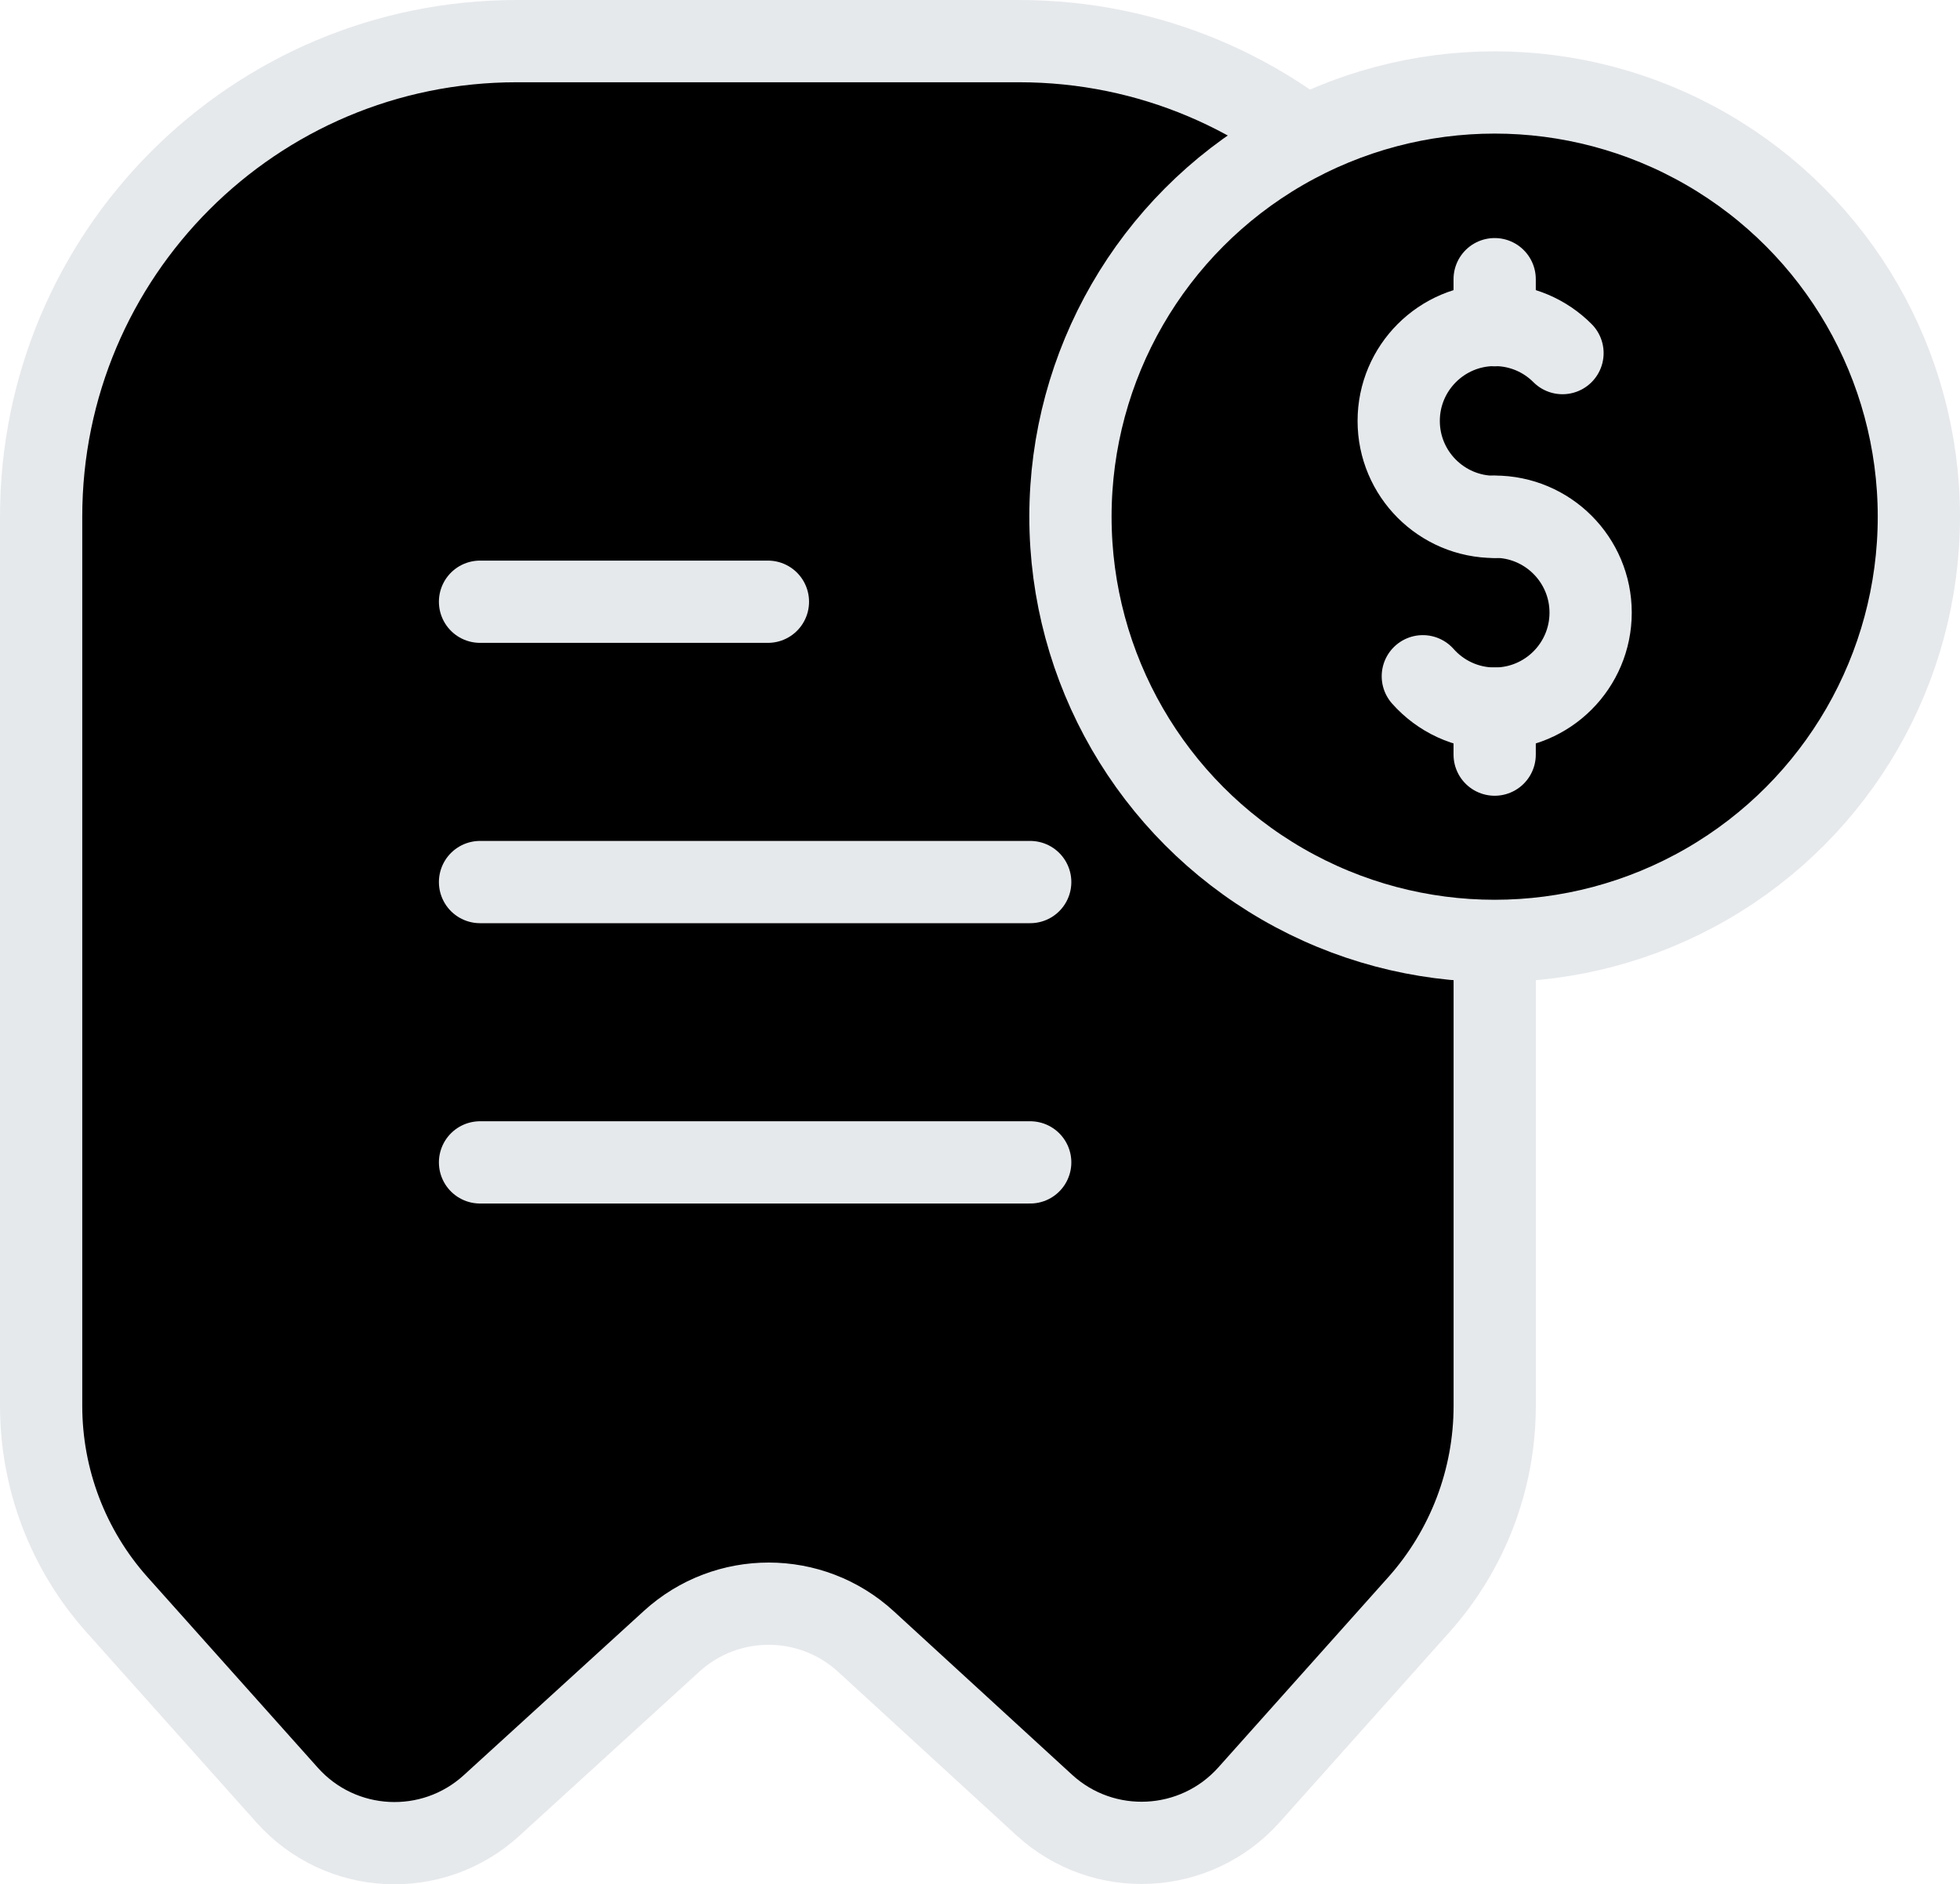 <svg xmlns="http://www.w3.org/2000/svg" x="0px" y="0px" viewBox="17.583 14.509 35.743 34.362" enable-background="new 0 0 64 64">
<g>
	<g>
	</g>
	
		<path fill="#000000" stroke="#E6E9EC" stroke-width="1.5" stroke-linecap="round" stroke-linejoin="round" stroke-miterlimit="10" d="   M36.626,47.425l-3.251-2.981c-1.002-0.919-2.539-0.921-3.544-0.005l-3.285,2.996c-1.079,0.984-2.754,0.899-3.727-0.191   l-3.103-3.473c-0.891-0.997-1.383-2.288-1.383-3.625V23.931c0-4.789,3.882-8.672,8.672-8.672h9.164   c4.789,0,8.672,3.882,8.672,8.672v16.215c0,1.337-0.492,2.628-1.383,3.625l-3.098,3.468C39.384,48.33,37.705,48.414,36.626,47.425z   "/>
	<g>
		
			<line fill="none" stroke="#E6E9EC" stroke-width="1.5" stroke-linecap="round" stroke-linejoin="round" stroke-miterlimit="10" x1="26.337" y1="25.482" x2="31.587" y2="25.482"/>
		
			<line fill="none" stroke="#E6E9EC" stroke-width="1.5" stroke-linecap="round" stroke-linejoin="round" stroke-miterlimit="10" x1="26.337" y1="30.594" x2="36.37" y2="30.594"/>
		
			<line fill="none" stroke="#E6E9EC" stroke-width="1.5" stroke-linecap="round" stroke-linejoin="round" stroke-miterlimit="10" x1="26.337" y1="35.706" x2="36.37" y2="35.706"/>
	</g>
</g>
<g>
	
		<circle fill="#000000" stroke="#E6E9EC" stroke-width="1.5" stroke-linecap="round" stroke-linejoin="round" stroke-miterlimit="10" cx="44.84" cy="23.931" r="7.736"/>
	<g>
		<path fill="none" stroke="#E6E9EC" stroke-width="1.5" stroke-linecap="round" stroke-linejoin="round" stroke-miterlimit="10" d="    M44.84,23.935c-0.966,0-1.75-0.784-1.75-1.75c0-0.966,0.784-1.75,1.75-1.75c0.483,0,0.921,0.196,1.237,0.513"/>
		<path fill="none" stroke="#E6E9EC" stroke-width="1.5" stroke-linecap="round" stroke-linejoin="round" stroke-miterlimit="10" d="    M44.84,23.931c0.966,0,1.75,0.784,1.75,1.75c0,0.966-0.784,1.75-1.75,1.75c-0.521,0-0.989-0.228-1.31-0.59"/>
		
			<line fill="none" stroke="#E6E9EC" stroke-width="1.5" stroke-linecap="round" stroke-linejoin="round" stroke-miterlimit="10" x1="44.84" y1="19.6" x2="44.84" y2="20.439"/>
		
			<line fill="none" stroke="#E6E9EC" stroke-width="1.5" stroke-linecap="round" stroke-linejoin="round" stroke-miterlimit="10" x1="44.84" y1="27.431" x2="44.84" y2="28.27"/>
	</g>
</g>
</svg>